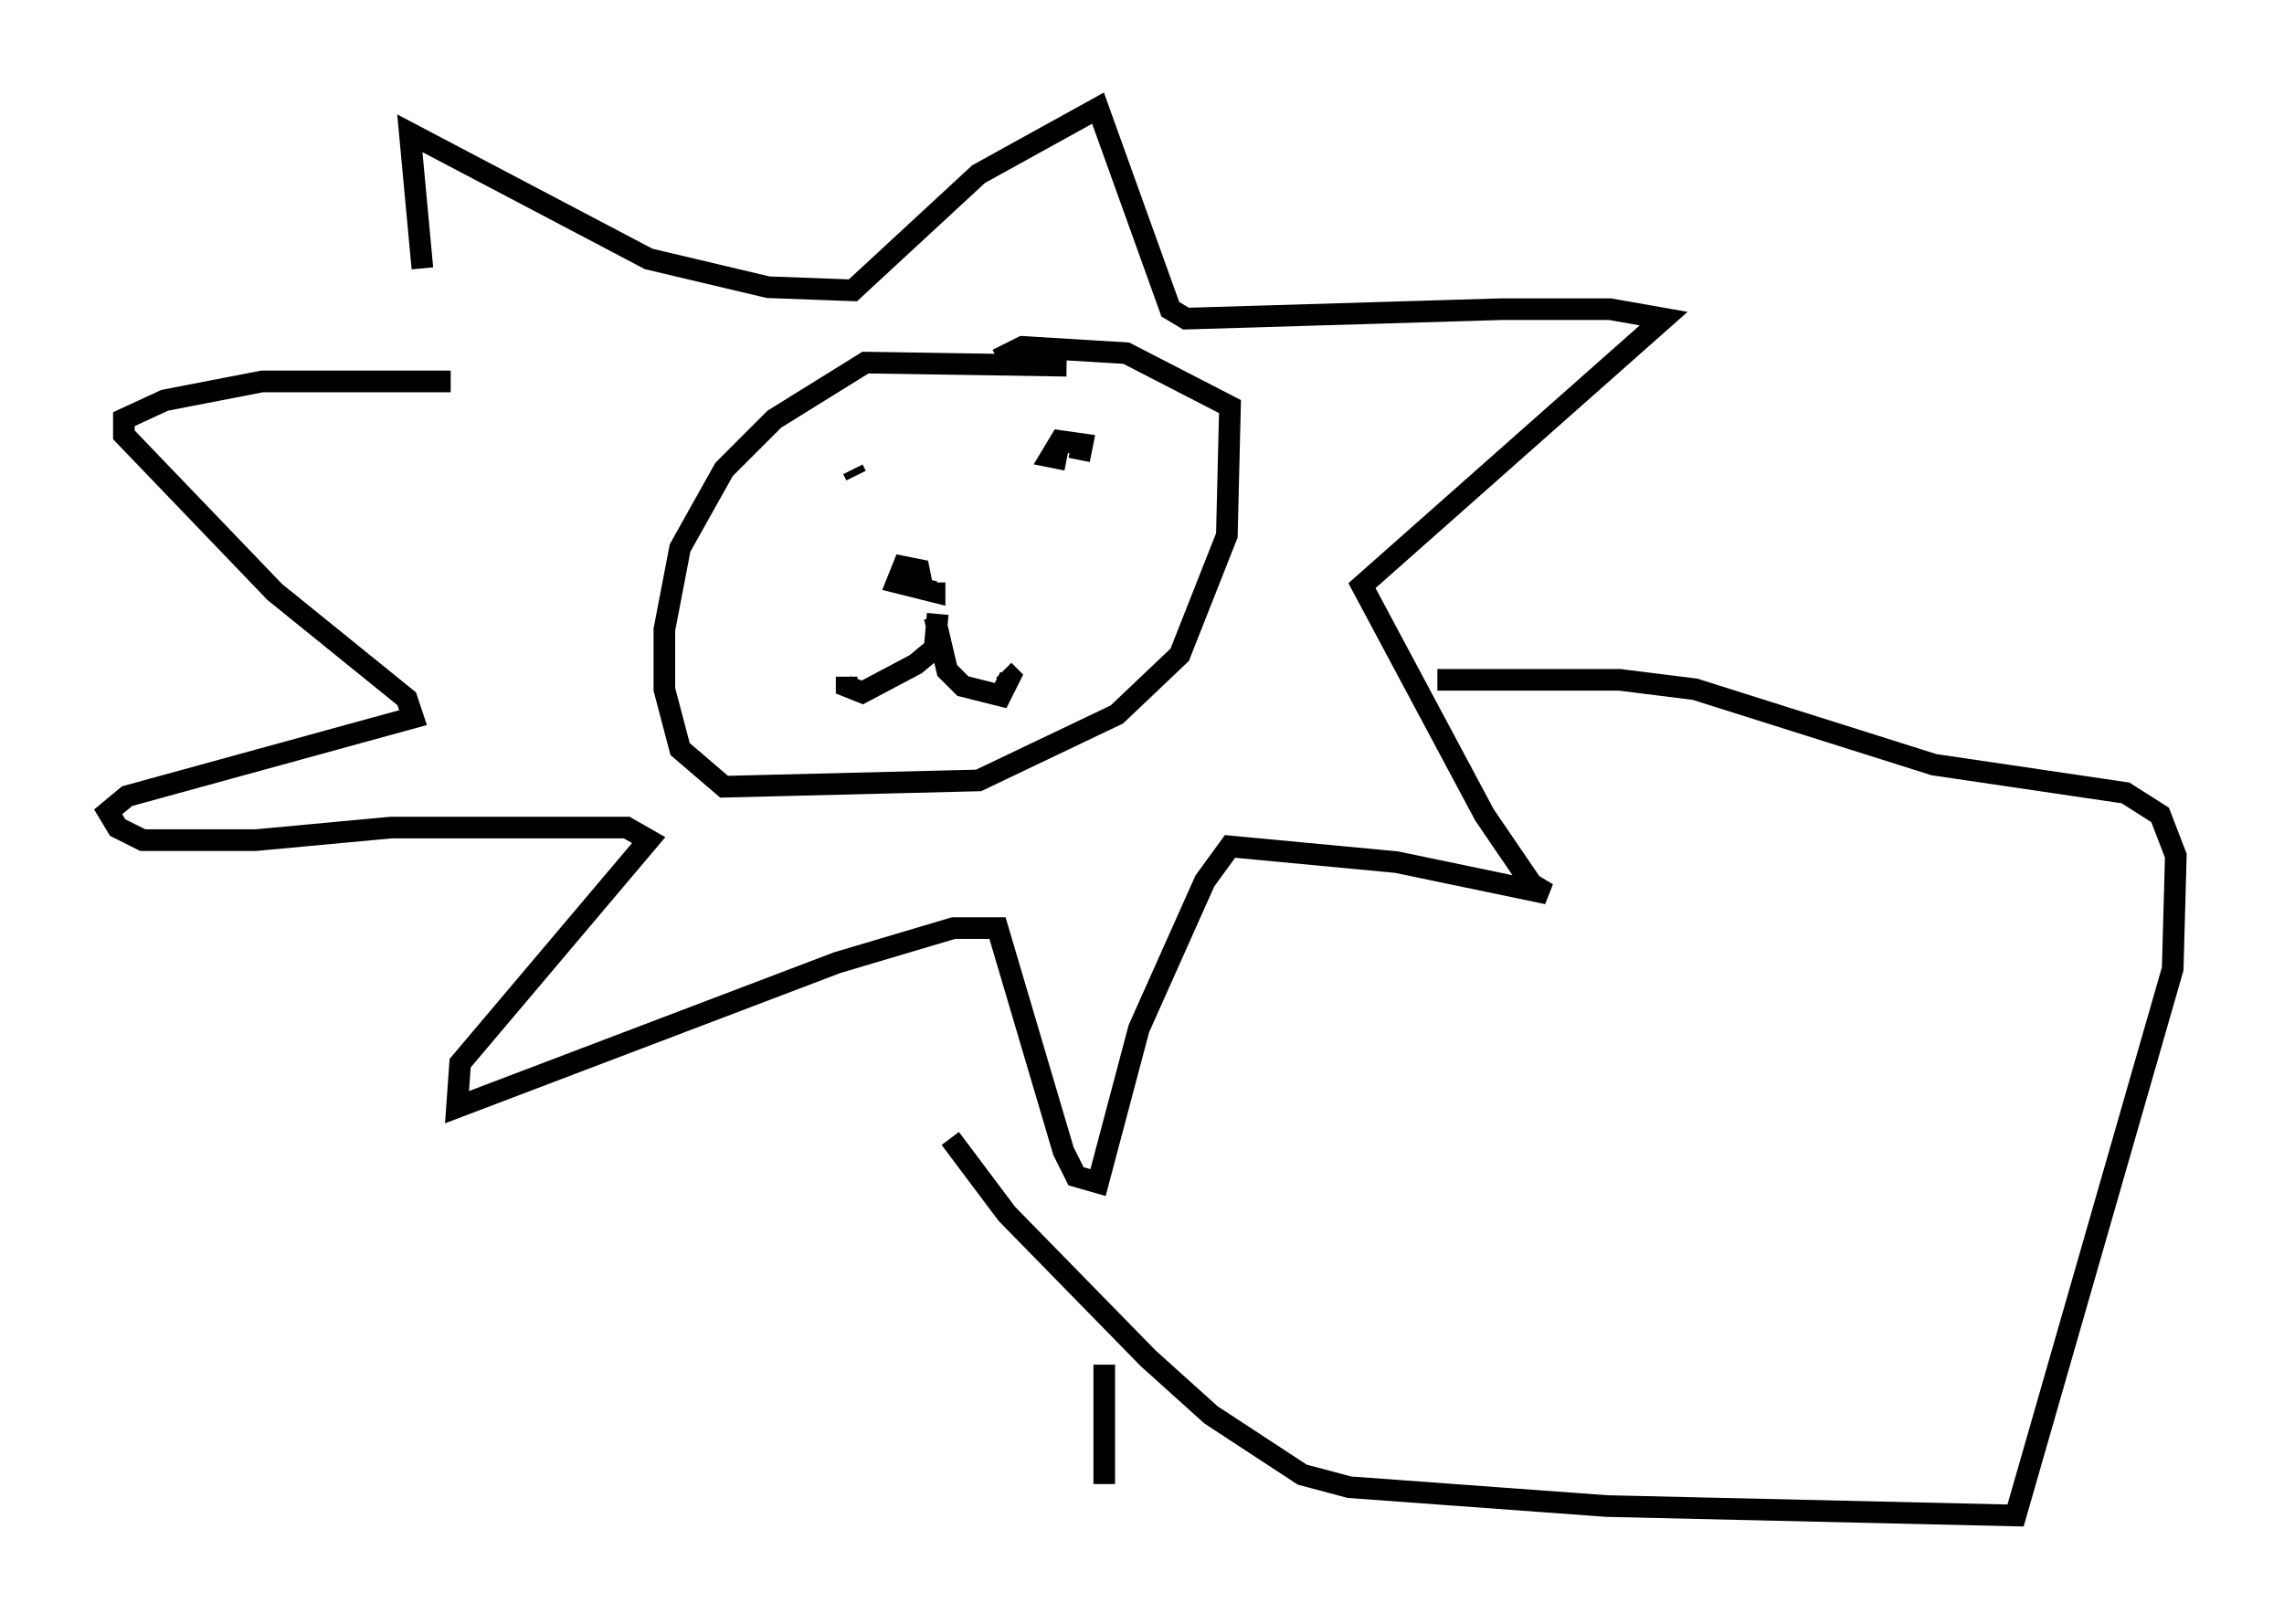 <?xml version="1.0" encoding="utf-8" ?>
<svg baseProfile="full" height="75.072" version="1.1" width="105.575" xmlns="http://www.w3.org/2000/svg" xmlns:ev="http://www.w3.org/2001/xml-events" xmlns:xlink="http://www.w3.org/1999/xlink"><defs /><rect fill="white" height="75.072" width="105.575" x="0" y="0" /><path d="M21.413, 21.123 m-1.888, -8.715 l-0.581, -6.246 11.039, 5.81 l5.52, 1.307 3.922, 0.145 l5.81, -5.374 5.52, -3.05 l3.341, 9.296 0.726, 0.436 l14.525, -0.436 5.084, 0.0 l2.469, 0.436 -13.944, 12.346 l5.665, 10.603 2.179, 3.196 l0.726, 0.436 -6.972, -1.453 l-7.698, -0.726 -1.162, 1.598 l-3.05, 6.827 -1.888, 7.117 l-1.017, -0.291 -0.581, -1.162 l-3.05, -10.313 -2.034, 0.0 l-5.374, 1.598 -17.575, 6.682 l0.145, -2.034 8.715, -10.313 l-1.017, -0.581 -10.894, 0.0 l-6.246, 0.581 -5.229, 0.0 l-1.162, -0.581 -0.436, -0.726 l0.872, -0.726 13.218, -3.631 l-0.291, -0.872 -6.101, -4.939 l-6.972, -7.263 0.0, -0.726 l1.888, -0.872 4.503, -0.872 l8.715, 0.0 m28.469, -0.726 l-9.296, -0.145 -4.212, 2.615 l-2.324, 2.324 -2.034, 3.631 l-0.726, 3.777 0.0, 2.76 l0.726, 2.76 2.034, 1.743 l11.765, -0.291 6.391, -3.05 l2.905, -2.76 2.179, -5.52 l0.145, -5.955 -4.793, -2.469 l-4.793, -0.291 -1.162, 0.581 m-2.76, 11.765 l-0.145, 1.598 -0.872, 0.726 l-2.469, 1.307 -0.726, -0.291 l0.0, -0.436 m4.067, -2.76 l0.581, 2.469 0.726, 0.726 l1.743, 0.436 0.436, -0.872 l-0.291, -0.291 m-3.777, -3.922 l-0.145, -0.726 -0.726, -0.145 l-0.291, 0.726 1.743, 0.436 l0.0, -0.436 m-3.631, -4.939 l-0.145, -0.291 m10.458, -0.436 l0.145, -0.726 -1.017, -0.145 l-0.436, 0.726 0.726, 0.145 m17.14, 10.168 l8.425, 0.0 3.486, 0.436 l11.039, 3.486 8.86, 1.307 l1.598, 1.017 0.726, 1.888 l-0.145, 5.229 -7.263, 25.274 l-18.883, -0.436 -11.911, -0.872 l-2.179, -0.581 -4.212, -2.76 l-2.905, -2.615 -6.536, -6.682 l-2.615, -3.486 m7.117, 10.458 l0.0, 5.52 " fill="none" stroke="black" stroke-width="1" /></svg>